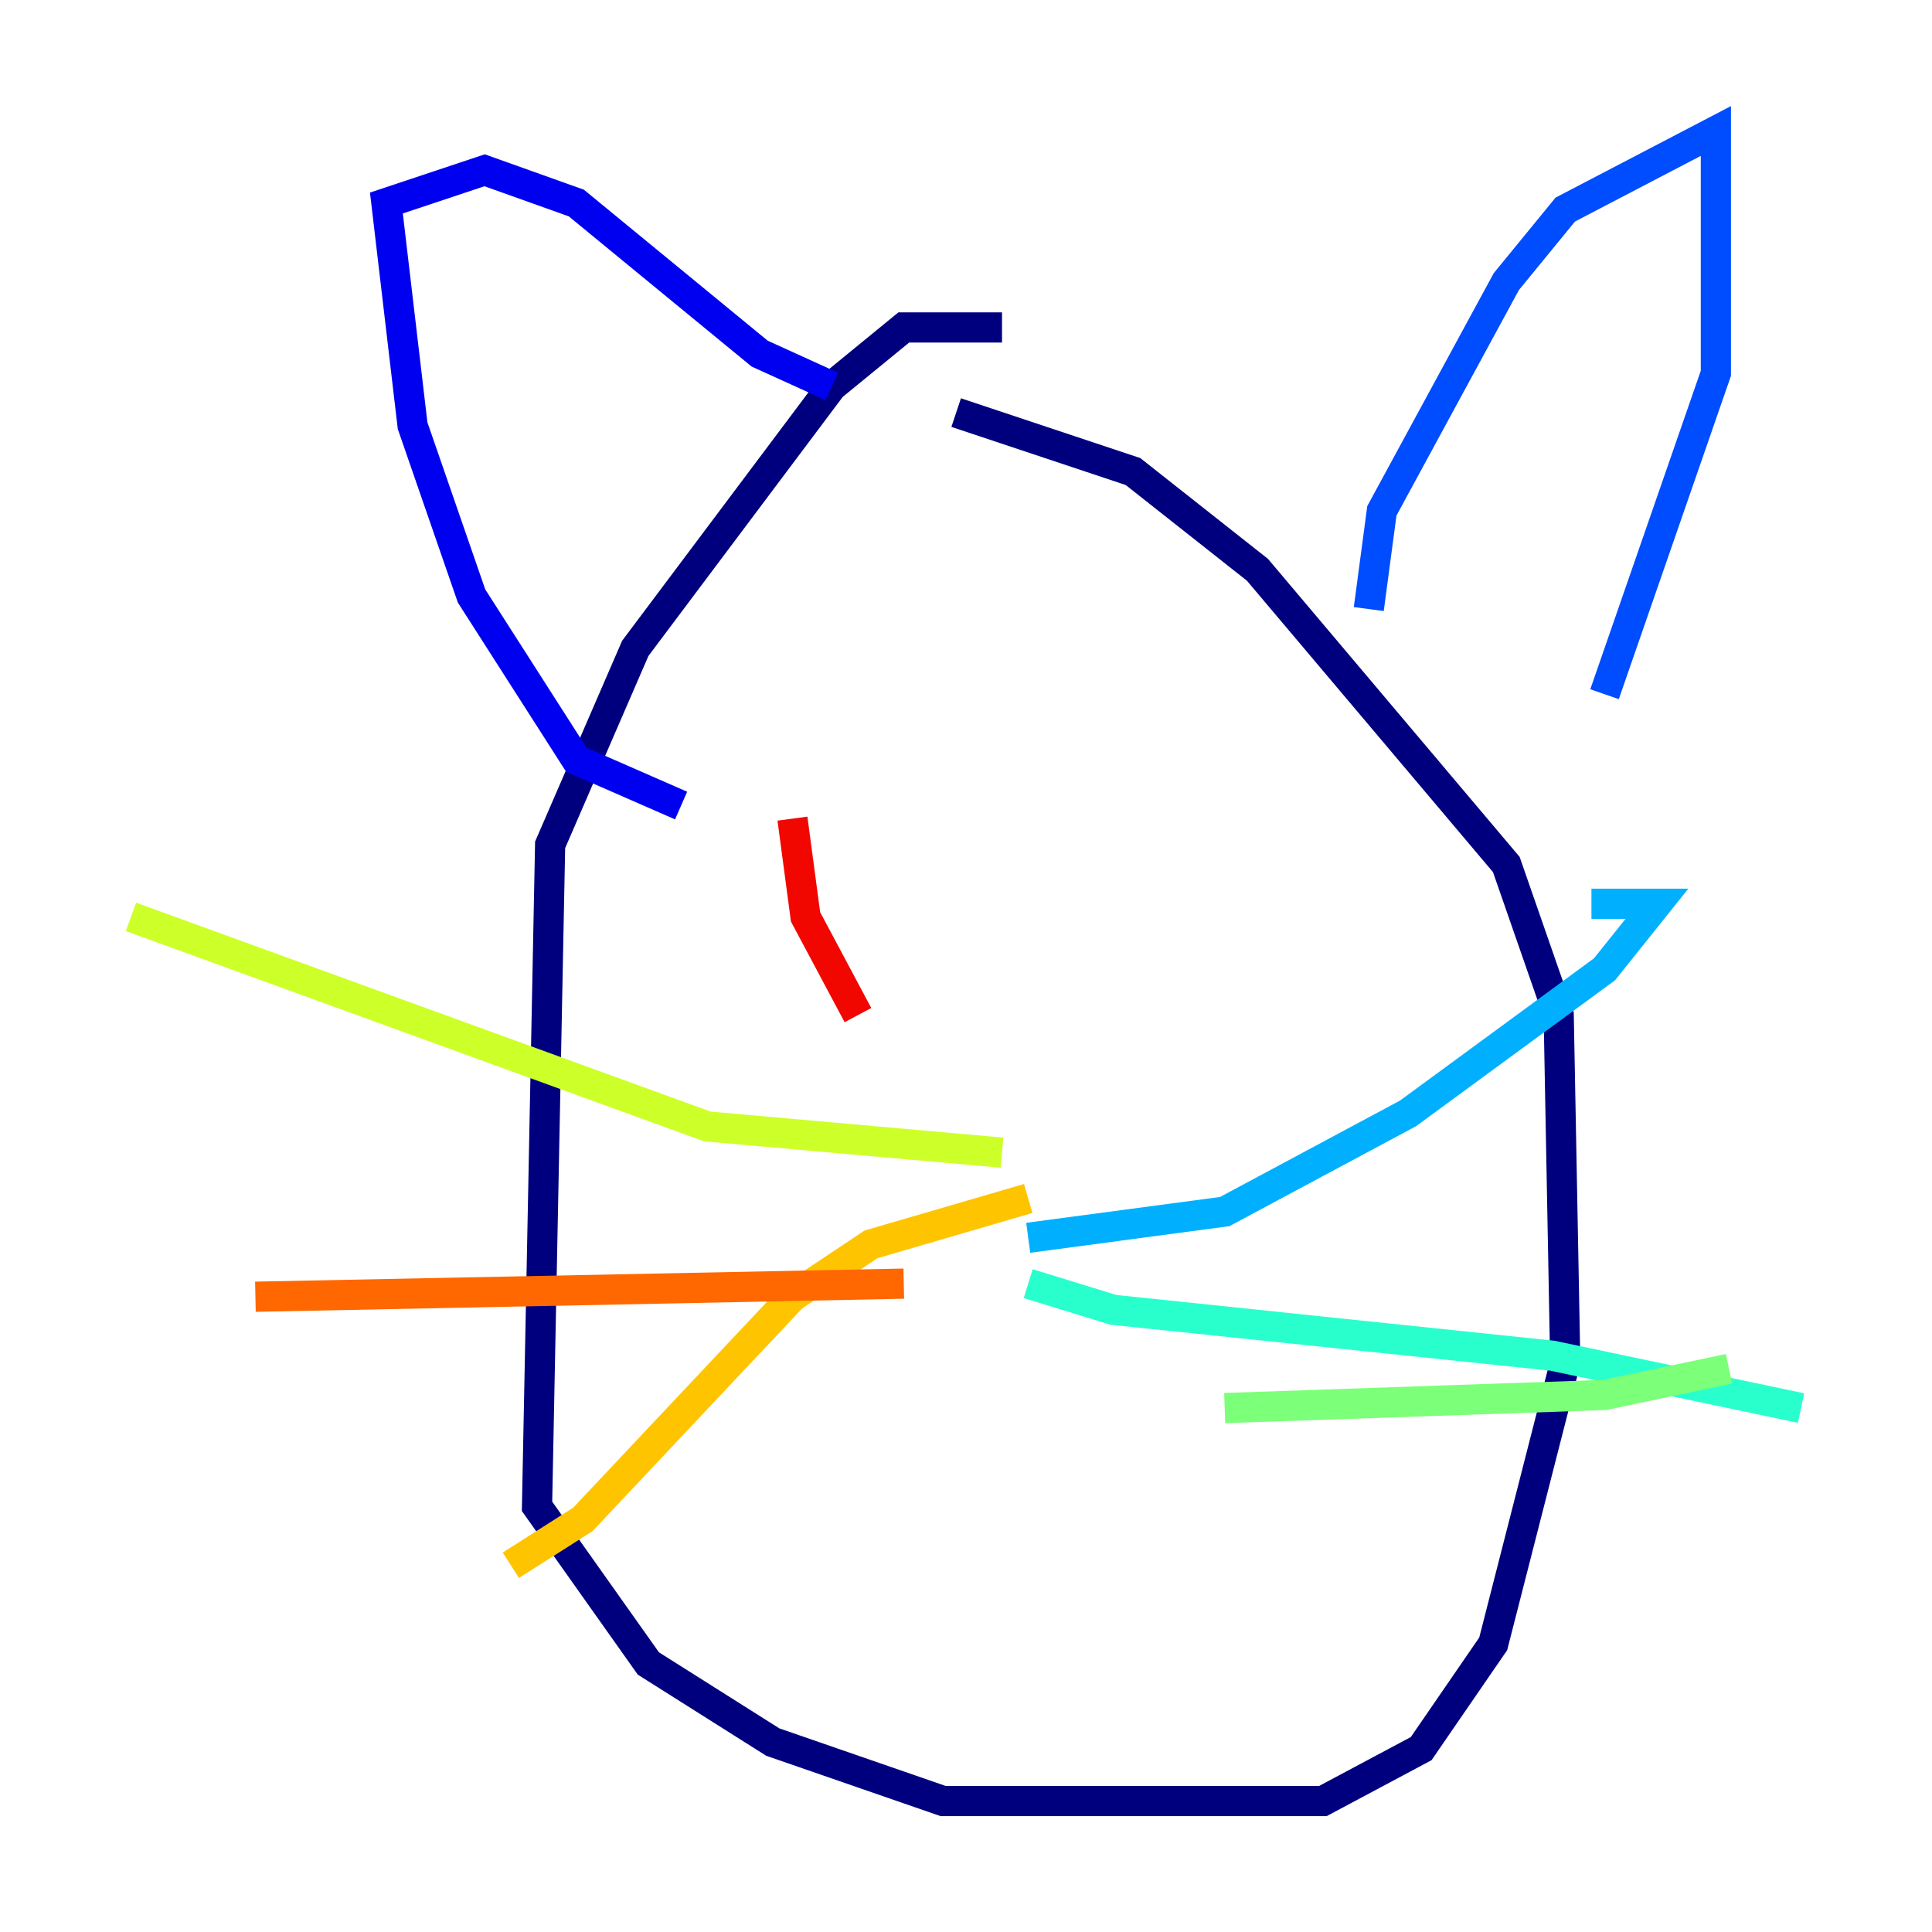 <?xml version="1.0" encoding="utf-8" ?>
<svg baseProfile="tiny" height="128" version="1.2" viewBox="0,0,128,128" width="128" xmlns="http://www.w3.org/2000/svg" xmlns:ev="http://www.w3.org/2001/xml-events" xmlns:xlink="http://www.w3.org/1999/xlink"><defs /><polyline fill="none" points="66.386,21.695 59.878,21.695 55.105,25.6 42.088,42.956 36.447,55.973 35.58,99.797 42.956,110.21 51.2,115.417 62.481,119.322 87.647,119.322 94.156,115.851 98.929,108.909 103.702,90.251 103.268,67.254 99.797,57.275 83.308,37.749 75.064,31.241 63.349,27.336" stroke="#00007f" stroke-width="2" /><polyline fill="none" points="45.125,53.37 38.183,50.332 31.241,39.485 27.336,28.203 25.6,13.451 32.108,11.281 38.183,13.451 50.332,23.43 55.105,25.6" stroke="#0000f1" stroke-width="2" /><polyline fill="none" points="90.685,40.352 91.552,33.844 99.797,18.658 103.702,13.885 113.681,8.678 113.681,24.732 106.305,45.993" stroke="#004cff" stroke-width="2" /><polyline fill="none" points="68.122,82.007 81.139,80.271 93.288,73.763 106.305,64.217 109.776,59.878 105.437,59.878" stroke="#00b0ff" stroke-width="2" /><polyline fill="none" points="68.122,85.044 73.763,86.78 102.834,89.817 119.322,93.288" stroke="#29ffcd" stroke-width="2" /><polyline fill="none" points="81.139,93.288 106.305,92.42 114.549,90.685" stroke="#7cff79" stroke-width="2" /><polyline fill="none" points="66.386,76.366 46.861,74.63 8.678,60.746" stroke="#cdff29" stroke-width="2" /><polyline fill="none" points="68.122,79.403 57.709,82.441 52.502,85.912 38.617,100.664 33.844,103.702" stroke="#ffc400" stroke-width="2" /><polyline fill="none" points="59.878,85.044 16.922,85.912" stroke="#ff6700" stroke-width="2" /><polyline fill="none" points="52.502,54.237 53.37,60.746 56.841,67.254" stroke="#f10700" stroke-width="2" /><polyline fill="none" points="82.007,61.614 82.007,61.614" stroke="#7f0000" stroke-width="2" /></svg>